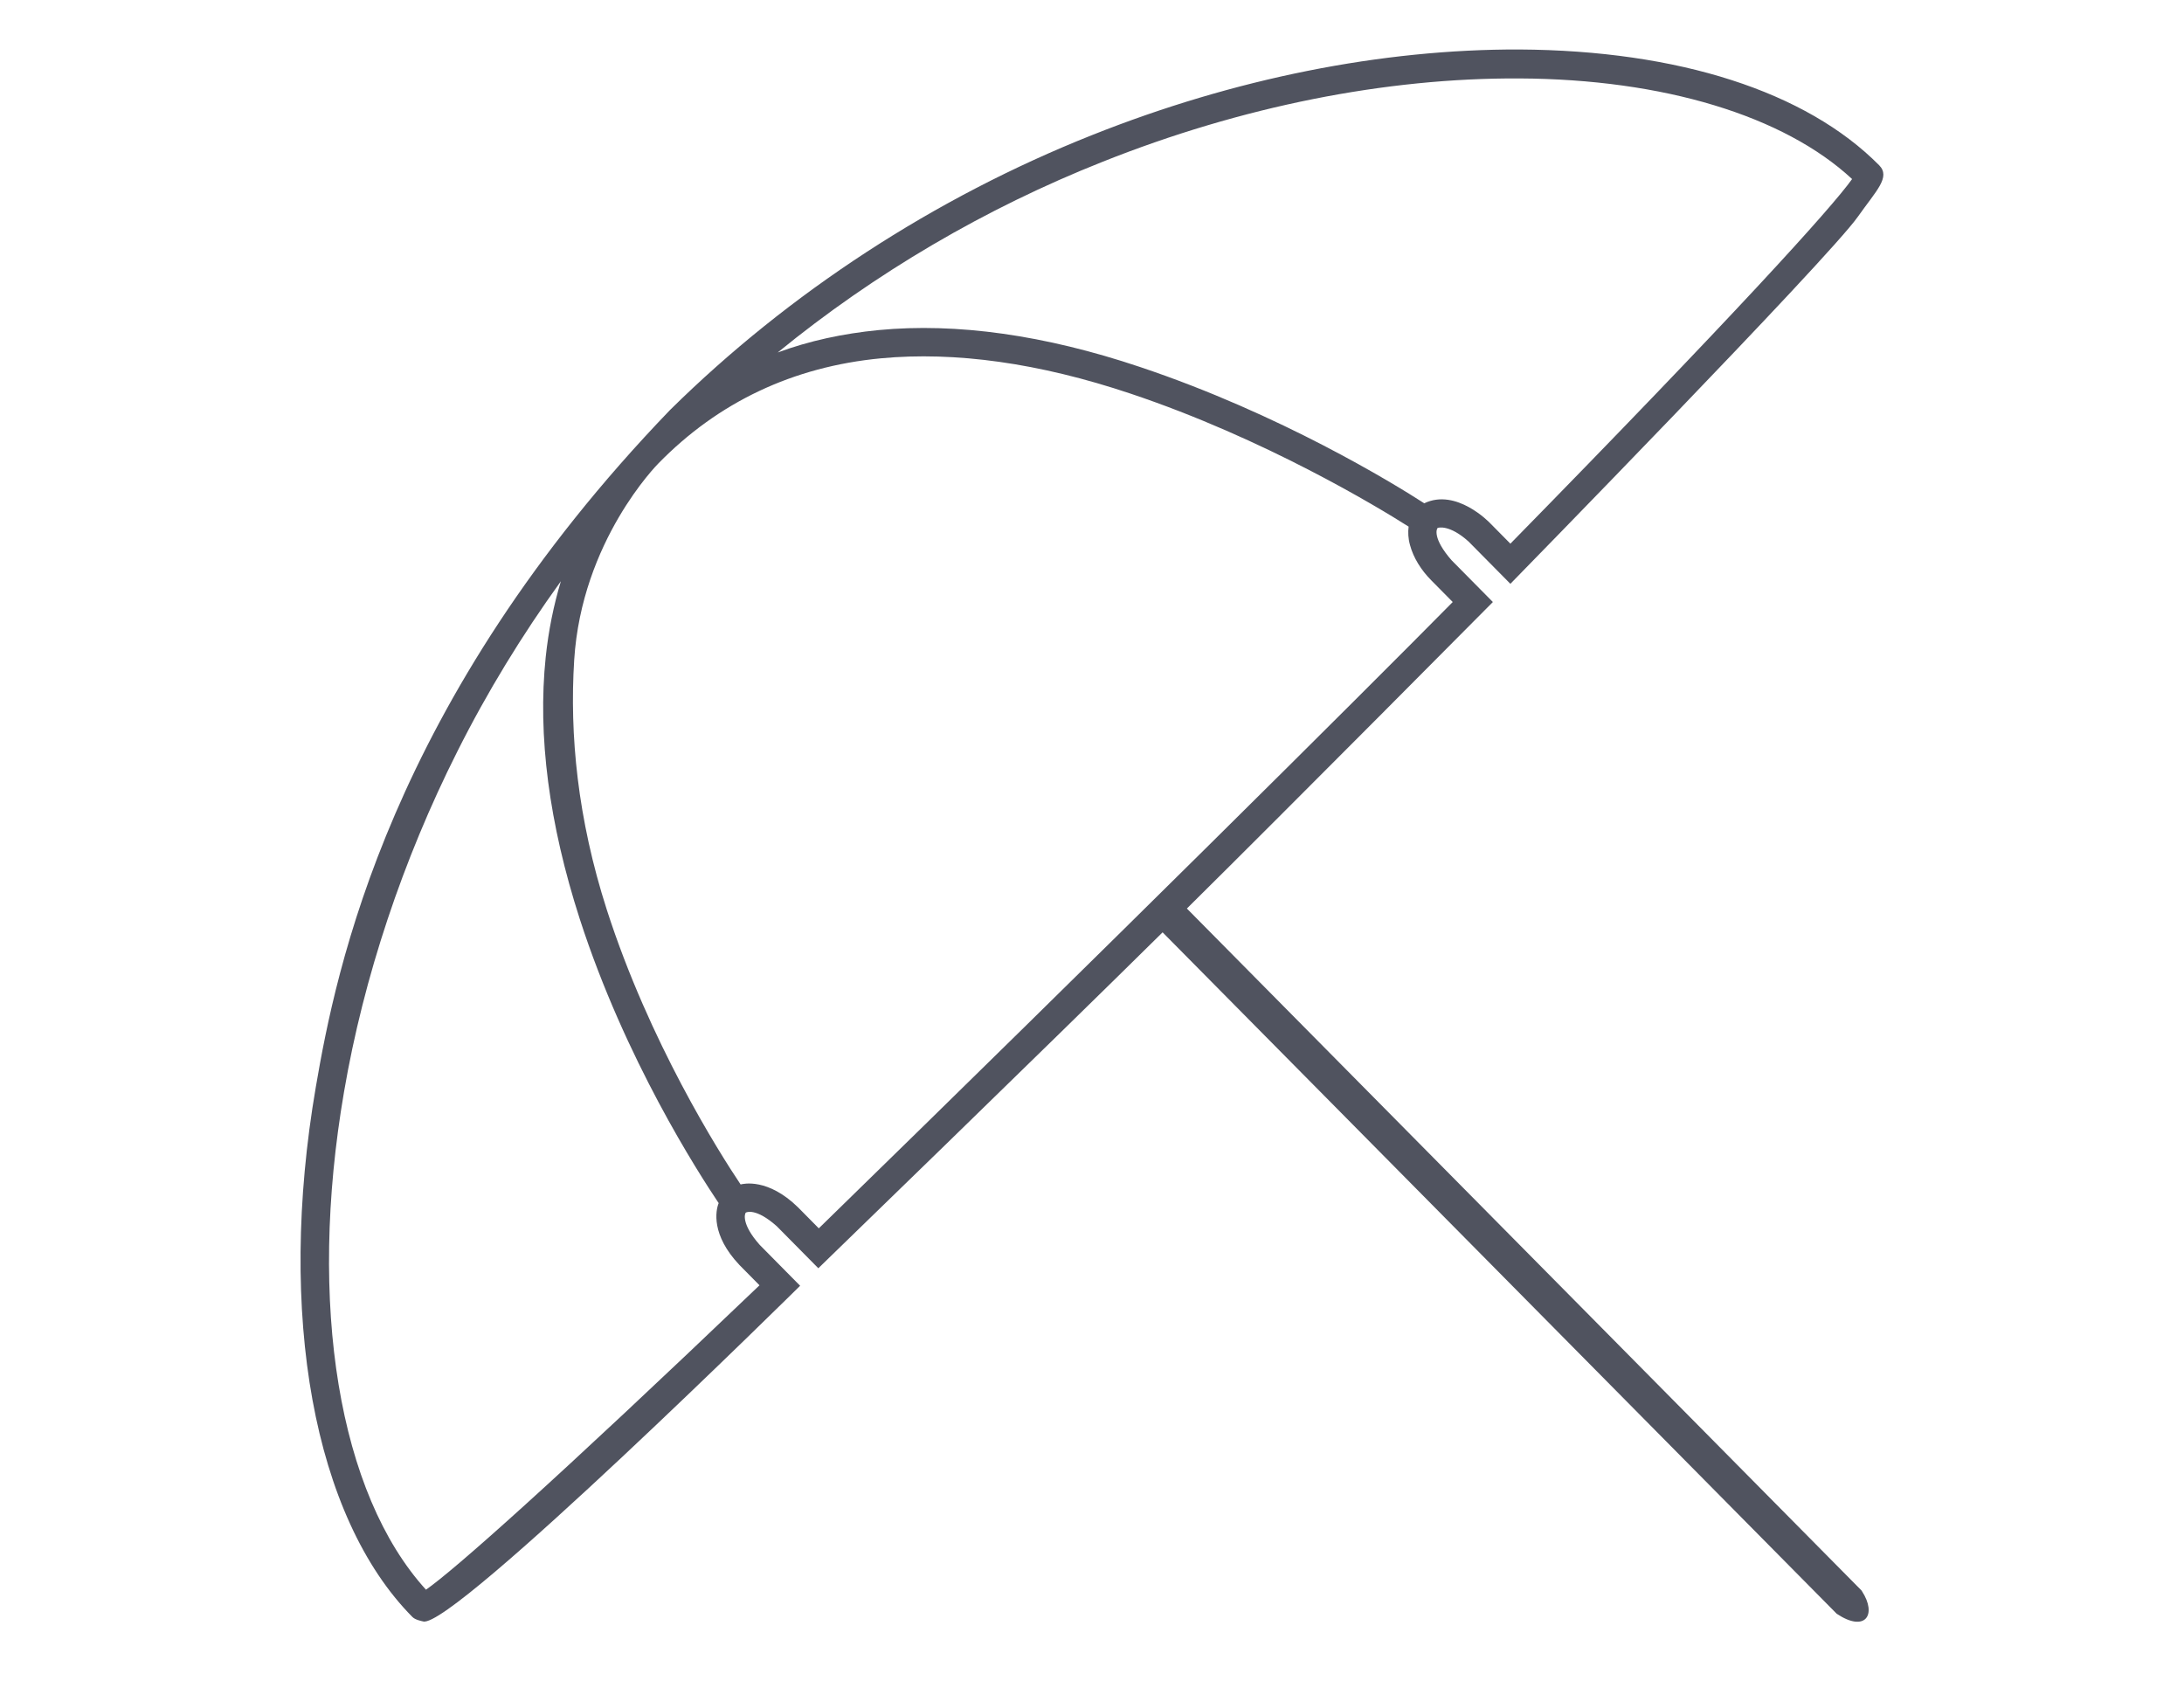 <?xml version="1.0" encoding="utf-8"?>
<!-- Generator: Adobe Illustrator 18.1.0, SVG Export Plug-In . SVG Version: 6.00 Build 0)  -->
<!DOCTYPE svg PUBLIC "-//W3C//DTD SVG 1.1//EN" "http://www.w3.org/Graphics/SVG/1.1/DTD/svg11.dtd">
<svg version="1.1" id="Layer_1" xmlns="http://www.w3.org/2000/svg" xmlns:xlink="http://www.w3.org/1999/xlink" x="0px" y="0px"
	 viewBox="0 0 935.7 720" enable-background="new 0 0 935.7 720" xml:space="preserve">
<g>
	<path fill="#50535F" d="M797.5,681.3l-289-292.1c44.6-44.1,131.1-131.3,131.1-131.3L621.9,240c-8.2-9.4-6.4-13.4-6-13.8
		c0.2-0.2,5.1-1.6,13.3,5.8l17.9,18.1c0,0,136.3-139.3,148.9-157.3c7.9-11.2,14.1-16.9,9.1-22c-31.3-31.6-86-49.2-154.1-49.6
		C592.1,21,528.8,33.6,467.8,57.9C400.4,84.7,338,125.4,287.2,175.5c-0.1,0.1-0.1,0.1-0.2,0.2c-120.1,124.8-143.1,239.7-151.7,290
		c-16.7,97.3-0.9,184.3,41.4,227c1.2,1.2,3.7,1.7,4.6,1.9c12.4,3.5,161.5-143.8,161.5-143.8l-17.3-17.5c-8-9-6.4-13.4-6-13.8
		c0.2-0.2,4.3-2.2,13.3,5.8l17.8,18c0,0,97.8-94.8,147.5-143.9l288.8,291.9c0.5,0.5,0,0,0,0c12.3,8.2,17.4,0.4,10.8-9.7L797.5,681.3
		z M472.4,69.3c59.5-23.7,121.3-36,178.6-35.7c61.7,0.3,113.3,16,142.5,43.1c-8.8,12.4-50.9,58.8-146.4,156.2l-8.8-8.9
		c-0.2-0.2-14.4-15-28.1-8.4c-13-8.4-61.7-38.3-121.8-58.4c-40.8-13.7-78.5-19-112-15.8c-15.3,1.5-29.7,4.6-43.2,9.6
		C374.8,117,422.2,89.2,472.4,69.3z M325.4,550.6C236.9,635.2,194.2,672.9,182.5,681c-37.3-41-50.8-122.1-35.1-213.3
		c8.4-49.1,25.2-99.4,48.5-145.7c12.9-25.7,27.8-50,44.4-73c-3.1,10.3-5.3,21.1-6.5,32.5c-3.5,33.6,1.4,71.3,14.6,112.2
		c19.5,60.3,50.8,108.7,59.5,121.7c-1.3,3.2-3.3,13.6,8.9,26.5L325.4,550.6z M350.8,526.2l-8.9-9c-12.9-12.6-23.4-10.1-24.6-9.8
		c-9.4-14-39.1-61.1-57.3-117.6c-12.6-39.2-16-75.1-14-107c3.2-51.1,35.6-83.8,36.1-84.3c25.6-26.2,57.6-41.4,95.3-45
		c31.8-3,67.8,2,106.9,15.1c57.4,19.2,106,48.6,119.2,57c-0.3,2.4-0.2,5.1,0.6,7.9c1.4,5.3,4.7,10.7,9.2,15.2l9.1,9.2
		C582.5,298.3,473.8,406.3,350.8,526.2z"/>
</g>
</svg>
